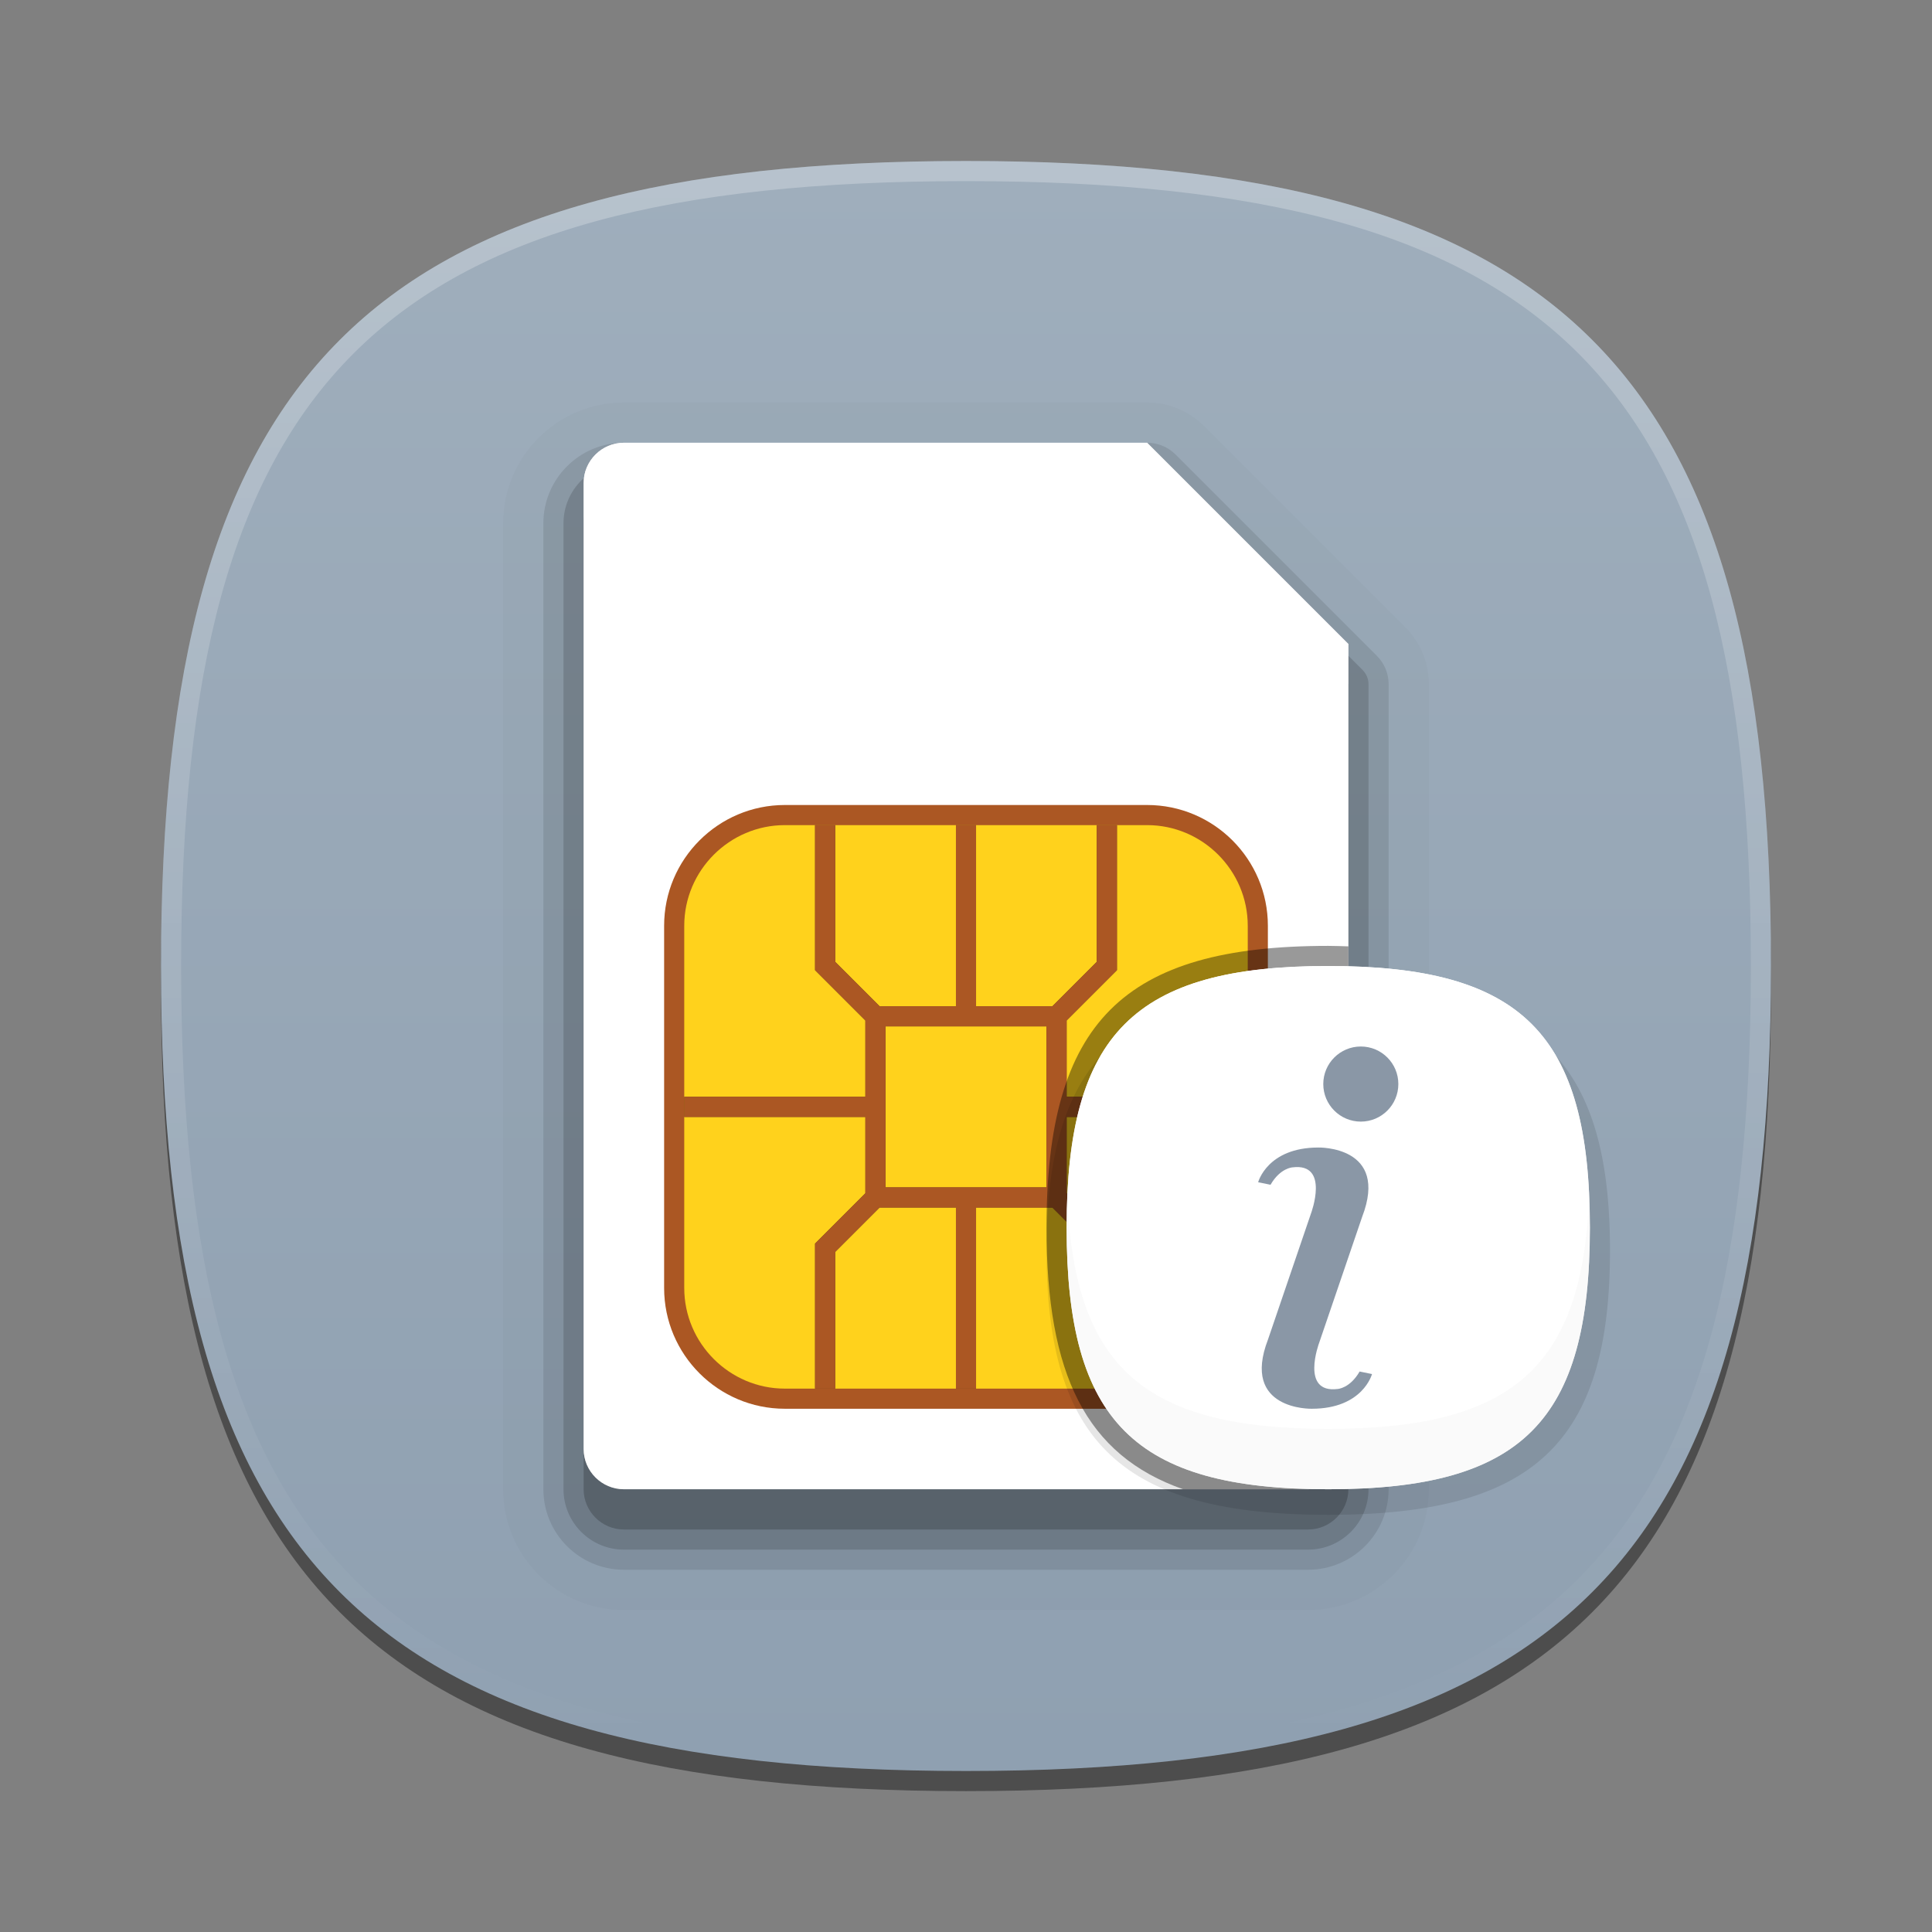 <?xml version="1.0" encoding="UTF-8"?>
<svg xmlns="http://www.w3.org/2000/svg" xmlns:xlink="http://www.w3.org/1999/xlink" baseProfile="tiny" contentScriptType="text/ecmascript" contentStyleType="text/css" height="96px" preserveAspectRatio="xMidYMid meet" version="1.1" viewBox="0 0 96 96" width="96px" x="0px" y="0px" zoomAndPan="magnify">
<rect x="0" y="0" width="96" height="96" fill="#808080" stroke="none"/>
<path d="M 88.0 49.0 C 88.0 78.633 77.637 89.0 48.0 89.0 C 18.365 89.0 8.0 78.633 8.0 49.0 C 8.0 19.365 18.365 9.0 48.0 9.0 C 77.637 9.0 88.0 19.365 88.0 49.0 z " fill-opacity="0.4"/>
<linearGradient gradientUnits="userSpaceOnUse" x1="47.999" x2="47.999" xlink:actuate="onLoad" xlink:show="other" xlink:type="simple" y1="8" y2="88.001">
<stop offset="0" stop-color="#a1b2c0"/>
<stop offset="1" stop-color="#3d465b"/>
</linearGradient>
<path d="M 48.0 88.0 C 18.367 88.0 8.0 77.637 8.0 48.0 C 8.0 18.365 18.367 8.0 48.0 8.0 C 77.635 8.0 88.0 18.365 88.0 48.0 C 88.0 77.637 77.635 88.0 48.0 88.0 z " fill="url(#linearGradient3842)" fill-opacity="1"/>
<rect fill="none" height="96" width="96"/>
<linearGradient gradientUnits="userSpaceOnUse" id="SVGID_2_" x1="47.999" x2="47.999" xlink:actuate="onLoad" xlink:show="other" xlink:type="simple" y1="8.253" y2="87.499">
<stop offset="0" stop-color="#ffffff"/>
<stop offset="1" stop-color="#ffffff" stop-opacity="0"/>
</linearGradient>
<path d="M 48.0 8.0 C 18.365 8.0 8.0 18.365 8.0 48.0 C 8.0 77.633 18.365 88.0 48.0 88.0 C 77.637 88.0 88.0 77.633 88.0 48.0 C 88.0 18.365 77.637 8.0 48.0 8.0 z M 48.0 87.0 C 18.842 87.0 9.0 77.158 9.0 48.0 C 9.0 18.842 18.842 9.0 48.0 9.0 C 77.158 9.0 87.0 18.842 87.0 48.0 C 87.0 77.158 77.158 87.0 48.0 87.0 z " fill="url(#SVGID_2_)" fill-opacity="0.25" stroke-opacity="0.25"/>
<linearGradient gradientUnits="userSpaceOnUse" id="SVGID_3_" x1="66.202" x2="26.004" xlink:actuate="onLoad" xlink:show="other" xlink:type="simple" y1="29.799" y2="69.997">
<stop offset="0" stop-color="#ffffff"/>
<stop offset="1" stop-color="#ffffff"/>
</linearGradient>
<path d="M 57.0 22.0 L 31.0 22.0 C 29.9 22.0 29.0 22.9 29.0 24.0 L 29.0 72.0 C 29.0 73.1 29.9 74.0 31.0 74.0 L 65.0 74.0 C 66.1 74.0 67.0 73.1 67.0 72.0 L 67.0 32.0 L 57.0 22.0 z " fill="url(#SVGID_3_)"/>
<path d="M 65.0 80.0 C 68.309 80.0 71.0 77.309 71.0 74.0 L 71.0 34.0 C 71.0 32.932 70.584 31.928 69.828 31.172 L 59.828 21.172 C 59.072 20.416 58.068 20.0 57.0 20.0 L 31.0 20.0 C 27.691 20.0 25.0 22.691 25.0 26.0 L 25.0 74.0 C 25.0 77.309 27.691 80.0 31.0 80.0 L 65.0 80.0 z " fill-opacity="0.02"/>
<path d="M 65.0 78.0 C 67.206 78.0 69.0 76.206 69.0 74.0 L 69.0 34.0 C 69.0 33.466 68.792 32.964 68.414 32.586 L 58.414 22.586 C 58.036 22.208 57.534 22.0 57.0 22.0 L 31.0 22.0 C 28.794 22.0 27.0 23.794 27.0 26.0 L 27.0 74.0 C 27.0 76.206 28.794 78.0 31.0 78.0 L 65.0 78.0 z " fill-opacity="0.1"/>
<path d="M 65.0 77.0 C 66.654 77.0 68.0 75.654 68.0 74.0 L 68.0 34.0 C 68.0 33.734 67.895 33.48 67.707 33.293 L 57.707 23.293 C 57.52 23.105 57.266 23.0 57.0 23.0 L 31.0 23.0 C 29.346 23.0 28.0 24.346 28.0 26.0 L 28.0 74.0 C 28.0 75.654 29.346 77.0 31.0 77.0 L 65.0 77.0 z " fill-opacity="0.15"/>
<path d="M 57.0 24.0 L 31.0 24.0 C 29.9 24.0 29.0 24.9 29.0 26.0 L 29.0 74.0 C 29.0 75.1 29.9 76.0 31.0 76.0 L 65.0 76.0 C 66.1 76.0 67.0 75.1 67.0 74.0 L 67.0 34.0 L 57.0 24.0 z " fill-opacity="0.2"/>
<linearGradient gradientUnits="userSpaceOnUse" x1="23.102" x2="67.8" xlink:actuate="onLoad" xlink:show="other" xlink:type="simple" y1="27.514" y2="72.212">
<stop offset="0" stop-color="#f7f7f7"/>
<stop offset="0.5" stop-color="#ededed"/>
<stop offset="1" stop-color="#878787"/>
</linearGradient>
<path d="M 57.0 22.0 L 31.0 22.0 C 29.9 22.0 29.0 22.9 29.0 24.0 L 29.0 72.0 C 29.0 73.1 29.9 74.0 31.0 74.0 L 65.0 74.0 C 66.1 74.0 67.0 73.1 67.0 72.0 L 67.0 32.0 L 57.0 22.0 z " fill="#ffffff" fill-opacity="1"/>
<path d="M 57.0 70.0 C 60.309 70.0 63.0 67.309 63.0 64.0 L 63.0 46.0 C 63.0 42.691 60.309 40.0 57.0 40.0 L 39.0 40.0 C 35.691 40.0 33.0 42.691 33.0 46.0 L 33.0 64.0 C 33.0 67.309 35.691 70.0 39.0 70.0 L 57.0 70.0 z " fill="#ab5723" fill-opacity="1"/>
<linearGradient gradientTransform="matrix(-1 0 0 1 7398 0)" gradientUnits="userSpaceOnUse" x1="7350" x2="7350" xlink:actuate="onLoad" xlink:show="other" xlink:type="simple" y1="41" y2="68.999">
<stop offset="0" stop-color="#ffff87"/>
<stop offset="0.43" stop-color="#ffd017"/>
<stop offset="1" stop-color="#c79c0a"/>
</linearGradient>
<path d="M 34.0 64.0 C 34.0 66.75 36.25 69.0 39.0 69.0 L 57.0 69.0 C 59.75 69.0 62.0 66.75 62.0 64.0 L 62.0 46.0 C 62.0 43.25 59.75 41.0 57.0 41.0 L 39.0 41.0 C 36.25 41.0 34.0 43.25 34.0 46.0 L 34.0 64.0 z " fill="#ffd21c" fill-opacity="1"/>
<path d="M 43.0 55.5 L 43.0 59.293 L 40.5 61.793 L 40.5 69.0 L 41.5 69.0 L 41.5 62.207 L 43.707 60.0 L 47.5 60.0 L 47.5 69.0 L 48.5 69.0 L 48.5 60.0 L 52.293 60.0 L 54.5 62.207 L 54.5 69.0 L 55.5 69.0 L 55.5 61.793 L 53.0 59.293 L 53.0 55.5 L 62.0 55.5 L 62.0 54.5 L 53.0 54.5 L 53.0 50.707 L 55.5 48.207 L 55.5 41.0 L 54.5 41.0 L 54.5 47.793 L 52.293 50.0 L 48.5 50.0 L 48.5 41.0 L 47.5 41.0 L 47.5 50.0 L 43.707 50.0 L 41.5 47.793 L 41.5 41.0 L 40.5 41.0 L 40.5 48.207 L 43.0 50.707 L 43.0 54.5 L 34.0 54.5 L 34.0 55.5 L 43.0 55.5 z M 44.0 55.5 L 44.0 54.5 L 44.0 51.0 L 47.5 51.0 L 48.5 51.0 L 52.0 51.0 L 52.0 54.5 L 52.0 55.5 L 52.0 59.0 L 48.5 59.0 L 47.5 59.0 L 44.0 59.0 L 44.0 55.5 z " fill="#663415"/>
<path d="M 43.0 55.5 L 43.0 59.293 L 40.5 61.793 L 40.5 69.0 L 41.5 69.0 L 41.5 62.207 L 43.707 60.0 L 47.5 60.0 L 47.5 69.0 L 48.5 69.0 L 48.5 60.0 L 52.293 60.0 L 54.5 62.207 L 54.5 69.0 L 55.5 69.0 L 55.5 61.793 L 53.0 59.293 L 53.0 55.5 L 62.0 55.5 L 62.0 54.5 L 53.0 54.5 L 53.0 50.707 L 55.5 48.207 L 55.5 41.0 L 54.5 41.0 L 54.5 47.793 L 52.293 50.0 L 48.5 50.0 L 48.5 41.0 L 47.5 41.0 L 47.5 50.0 L 43.707 50.0 L 41.5 47.793 L 41.5 41.0 L 40.5 41.0 L 40.5 48.207 L 43.0 50.707 L 43.0 54.5 L 34.0 54.5 L 34.0 55.5 L 43.0 55.5 z M 44.0 55.5 L 44.0 54.5 L 44.0 51.0 L 47.5 51.0 L 48.5 51.0 L 52.0 51.0 L 52.0 54.5 L 52.0 55.5 L 52.0 59.0 L 48.5 59.0 L 47.5 59.0 L 44.0 59.0 L 44.0 55.5 z " fill="#ab5723" fill-opacity="1"/>
<path d="M 66.0 47.0 C 55.794 47.0 52.0 50.794 52.0 61.0 C 52.0 68.295 53.955 72.301 58.787 74.0 L 65.0 74.0 C 66.1 74.0 67.0 73.1 67.0 72.0 L 67.0 47.024 C 66.668 47.016 66.347 47.0 66.0 47.0 z " fill-opacity="0.4" stroke-opacity="0.4"/>
<path d="M 79.0 61.0 C 79.0 70.631 75.632 74.0 66.0 74.0 C 56.369 74.0 53.0 70.631 53.0 61.0 C 53.0 51.369 56.369 48.0 66.0 48.0 C 75.632 48.0 79.0 51.369 79.0 61.0 z " fill="url(#SVGID_6_)"/>
<path d="M 66.0 75.271 C 55.794 75.271 52.0 71.711 52.0 62.136 C 52.0 52.56 55.794 49.0 66.0 49.0 C 76.206 49.0 80.0 52.56 80.0 62.136 C 80.0 71.711 76.206 75.271 66.0 75.271 L 66.0 75.271 z " fill-opacity="0.1" stroke-opacity="0.1"/>
<path d="M 79.0 61.0 C 79.0 70.631 75.632 74.0 66.0 74.0 C 56.369 74.0 53.0 70.631 53.0 61.0 C 53.0 51.369 56.369 48.0 66.0 48.0 C 75.632 48.0 79.0 51.369 79.0 61.0 z " fill="#ffffff" fill-opacity="1"/>
<path d="M 66.0 71.0 C 56.891 71.0 53.388 67.977 53.035 59.5 C 53.015 59.984 53.0 60.479 53.0 61.0 C 53.0 70.631 56.369 74.0 66.0 74.0 C 75.632 74.0 79.0 70.631 79.0 61.0 C 79.0 60.479 78.985 59.984 78.965 59.5 C 78.612 67.977 75.111 71.0 66.0 71.0 z " fill-opacity="0.02"/>
<linearGradient gradientUnits="userSpaceOnUse" x1="66" x2="66" xlink:actuate="onLoad" xlink:show="other" xlink:type="simple" y1="52" y2="70">
<stop offset="0" stop-color="#a1b2c0"/>
<stop offset="1" stop-color="#3d465b"/>
</linearGradient>
<path d="M 67.618 52.0 C 66.589 52.0 65.753 52.836 65.753 53.865 C 65.753 54.896 66.589 55.732 67.618 55.732 C 68.649 55.732 69.483 54.896 69.483 53.865 C 69.483 52.836 68.649 52.0 67.618 52.0 z M 66.463 69.018 C 64.604 69.247 65.544 66.737 65.544 66.737 L 67.684 60.467 C 69.044 56.93 65.508 57.02 65.508 57.02 C 62.97 57.02 62.517 58.745 62.517 58.745 L 63.132 58.87 C 63.616 58.03 64.228 58.005 64.228 58.005 C 66.086 57.776 65.146 60.286 65.146 60.286 L 63.007 66.556 C 61.646 70.09 65.181 70.0 65.181 70.0 C 67.721 70.0 68.174 68.277 68.174 68.277 L 67.559 68.15 C 67.074 68.992 66.463 69.018 66.463 69.018 z " fill="#8a97a6" fill-opacity="1"/>
<defs>
<linearGradient xlink:actuate="onLoad" xlink:show="other" xlink:type="simple">
<stop offset="0" stop-color="#8a9bab" stop-opacity="1"/>
<stop offset="1" stop-color="#8297aa" stop-opacity="1"/>
</linearGradient>
<linearGradient gradientUnits="userSpaceOnUse" id="SVGID_6_" x1="66" x2="66" xlink:actuate="onLoad" xlink:show="other" xlink:type="simple" y1="48" y2="74.001">
<stop offset="0" stop-color="#ffffff"/>
<stop offset="1" stop-color="#ffffff"/>
</linearGradient>
<linearGradient gradientTransform="matrix(0,1,-1,0,96,0)" gradientUnits="userSpaceOnUse" id="linearGradient3842" x1="8" x2="88" xlink:actuate="onLoad" xlink:show="other" xlink:type="simple" y1="48" y2="48">
<stop offset="0" stop-color="#9faebc" stop-opacity="1"/>
<stop offset="1" stop-color="#8fa0b1" stop-opacity="1"/>
</linearGradient>
</defs>
</svg>
